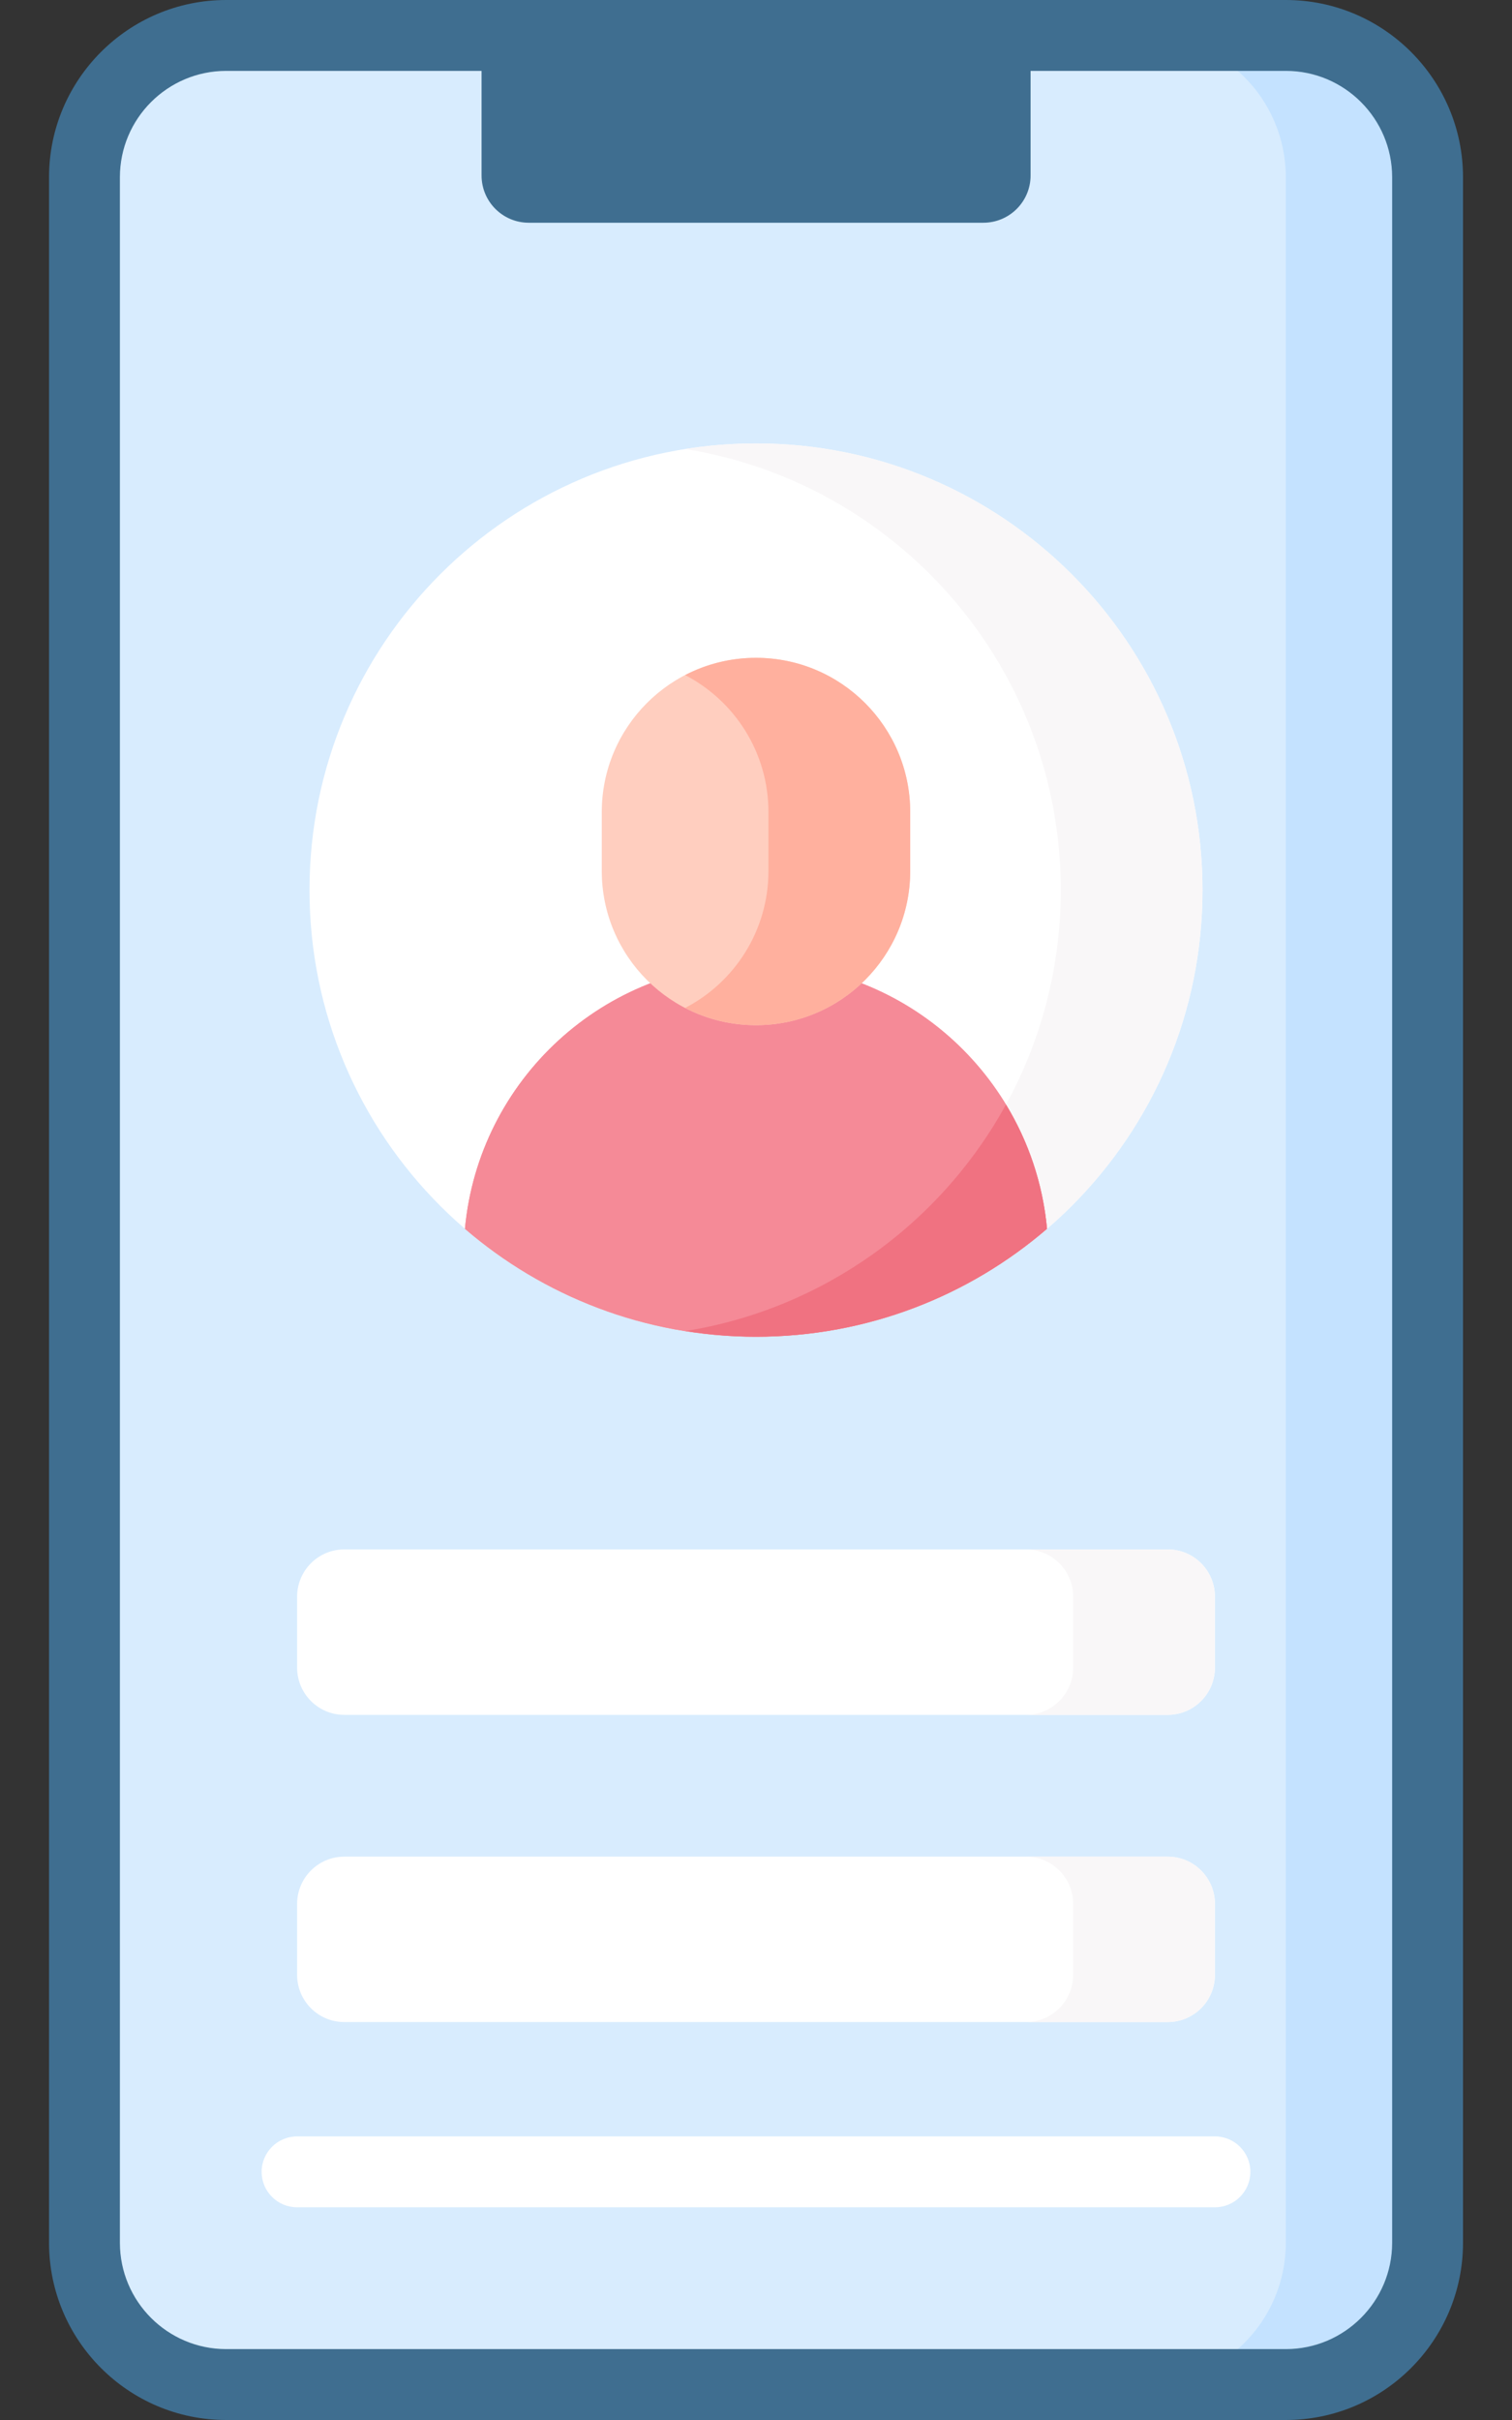 <svg width="30" height="48" viewBox="0 0 30 48" fill="none" xmlns="http://www.w3.org/2000/svg">
<rect x="0" y="0" width="30" height="48" fill="#333333" stroke="none"/>
<path d="M25.512 47.297H4.488C2.935 47.297 1.676 46.038 1.676 44.484V3.516C1.676 1.962 2.935 0.703 4.488 0.703H25.513C27.066 0.703 28.325 1.962 28.325 3.516V44.484C28.325 46.038 27.066 47.297 25.512 47.297Z" fill="#D8ECFE"/>
<path d="M25.512 0.703H22.699C24.253 0.703 25.512 1.962 25.512 3.516V44.484C25.512 46.038 24.253 47.297 22.699 47.297H25.512C27.065 47.297 28.324 46.038 28.324 44.484V3.516C28.324 1.962 27.065 0.703 25.512 0.703Z" fill="#C4E2FF"/>
<path d="M25.512 48H4.488C2.55 48 0.973 46.423 0.973 44.484V3.516C0.973 1.577 2.55 0 4.488 0H25.513C27.451 0 29.028 1.577 29.028 3.516V44.484C29.028 46.423 27.451 48 25.512 48ZM4.488 1.406C3.325 1.406 2.379 2.352 2.379 3.516V44.484C2.379 45.648 3.325 46.594 4.488 46.594H25.513C26.676 46.594 27.622 45.648 27.622 44.484V3.516C27.622 2.352 26.676 1.406 25.513 1.406H4.488Z" fill="#3F6E90"/>
<path d="M19.51 4.418H10.492C9.974 4.418 9.555 3.999 9.555 3.481V0.703H20.448V3.481C20.448 3.999 20.028 4.418 19.51 4.418Z" fill="#3F6E90"/>
<path d="M15 26.514C19.893 26.514 23.859 22.547 23.859 17.654C23.859 12.761 19.893 8.795 15 8.795C10.107 8.795 6.141 12.761 6.141 17.654C6.141 22.547 10.107 26.514 15 26.514Z" fill="white"/>
<path d="M15 8.795C14.521 8.795 14.052 8.833 13.594 8.906C17.818 9.58 21.047 13.24 21.047 17.654C21.047 22.069 17.818 25.728 13.594 26.402C14.052 26.475 14.521 26.514 15 26.514C19.893 26.514 23.859 22.547 23.859 17.654C23.859 12.761 19.893 8.795 15 8.795Z" fill="#F9F7F8"/>
<path d="M14.999 19.113C11.978 19.113 9.497 21.423 9.225 24.373C10.775 25.707 12.793 26.514 14.999 26.514C17.205 26.514 19.222 25.707 20.773 24.373C20.5 21.423 18.02 19.113 14.999 19.113Z" fill="#F58A97"/>
<path d="M14.999 19.113C11.978 19.113 9.497 21.423 9.225 24.373C10.775 25.707 12.793 26.514 14.999 26.514C17.205 26.514 19.222 25.707 20.773 24.373C20.5 21.423 18.02 19.113 14.999 19.113Z" fill="#F58A97"/>
<path d="M19.96 21.908C19.586 22.591 18.79 23.827 17.326 24.871C16.241 25.645 14.973 26.181 13.6 26.401C14.056 26.474 14.524 26.514 15.001 26.514C17.207 26.514 19.224 25.707 20.775 24.373C20.692 23.476 20.404 22.639 19.96 21.908Z" fill="#F07281"/>
<path d="M14.999 20.334C13.309 20.334 11.94 18.965 11.94 17.275V16.108C11.94 14.418 13.309 13.048 14.999 13.048C16.689 13.048 18.059 14.418 18.059 16.108V17.275C18.059 18.965 16.689 20.334 14.999 20.334Z" fill="#FFCEBF"/>
<path d="M15 13.048C14.493 13.048 14.015 13.172 13.594 13.39C14.576 13.9 15.247 14.925 15.247 16.108V17.275C15.247 18.457 14.576 19.483 13.594 19.992C14.015 20.21 14.493 20.334 15 20.334C16.69 20.334 18.06 18.965 18.06 17.275V16.108C18.06 14.418 16.69 13.048 15 13.048Z" fill="#FFB09E"/>
<path d="M23.169 34.014H6.832C6.314 34.014 5.895 33.594 5.895 33.076V31.67C5.895 31.152 6.314 30.732 6.832 30.732H23.169C23.687 30.732 24.106 31.152 24.106 31.67V33.076C24.106 33.594 23.686 34.014 23.169 34.014Z" fill="white"/>
<path d="M23.169 40.107H6.832C6.314 40.107 5.895 39.688 5.895 39.17V37.764C5.895 37.246 6.314 36.826 6.832 36.826H23.169C23.687 36.826 24.106 37.246 24.106 37.764V39.17C24.106 39.688 23.686 40.107 23.169 40.107Z" fill="white"/>
<path d="M23.168 36.826H20.355C20.873 36.826 21.293 37.246 21.293 37.764V39.17C21.293 39.688 20.873 40.107 20.355 40.107H23.168C23.686 40.107 24.105 39.688 24.105 39.17V37.764C24.105 37.246 23.686 36.826 23.168 36.826Z" fill="#F9F7F8"/>
<path d="M23.168 30.732H20.355C20.873 30.732 21.293 31.152 21.293 31.67V33.076C21.293 33.594 20.873 34.014 20.355 34.014H23.168C23.686 34.014 24.105 33.594 24.105 33.076V31.67C24.105 31.152 23.686 30.732 23.168 30.732Z" fill="#F9F7F8"/>
<path d="M24.106 43.781H5.895C5.506 43.781 5.191 43.466 5.191 43.078C5.191 42.69 5.506 42.375 5.895 42.375H24.106C24.495 42.375 24.809 42.69 24.809 43.078C24.809 43.466 24.494 43.781 24.106 43.781Z" fill="white"/>
</svg>
